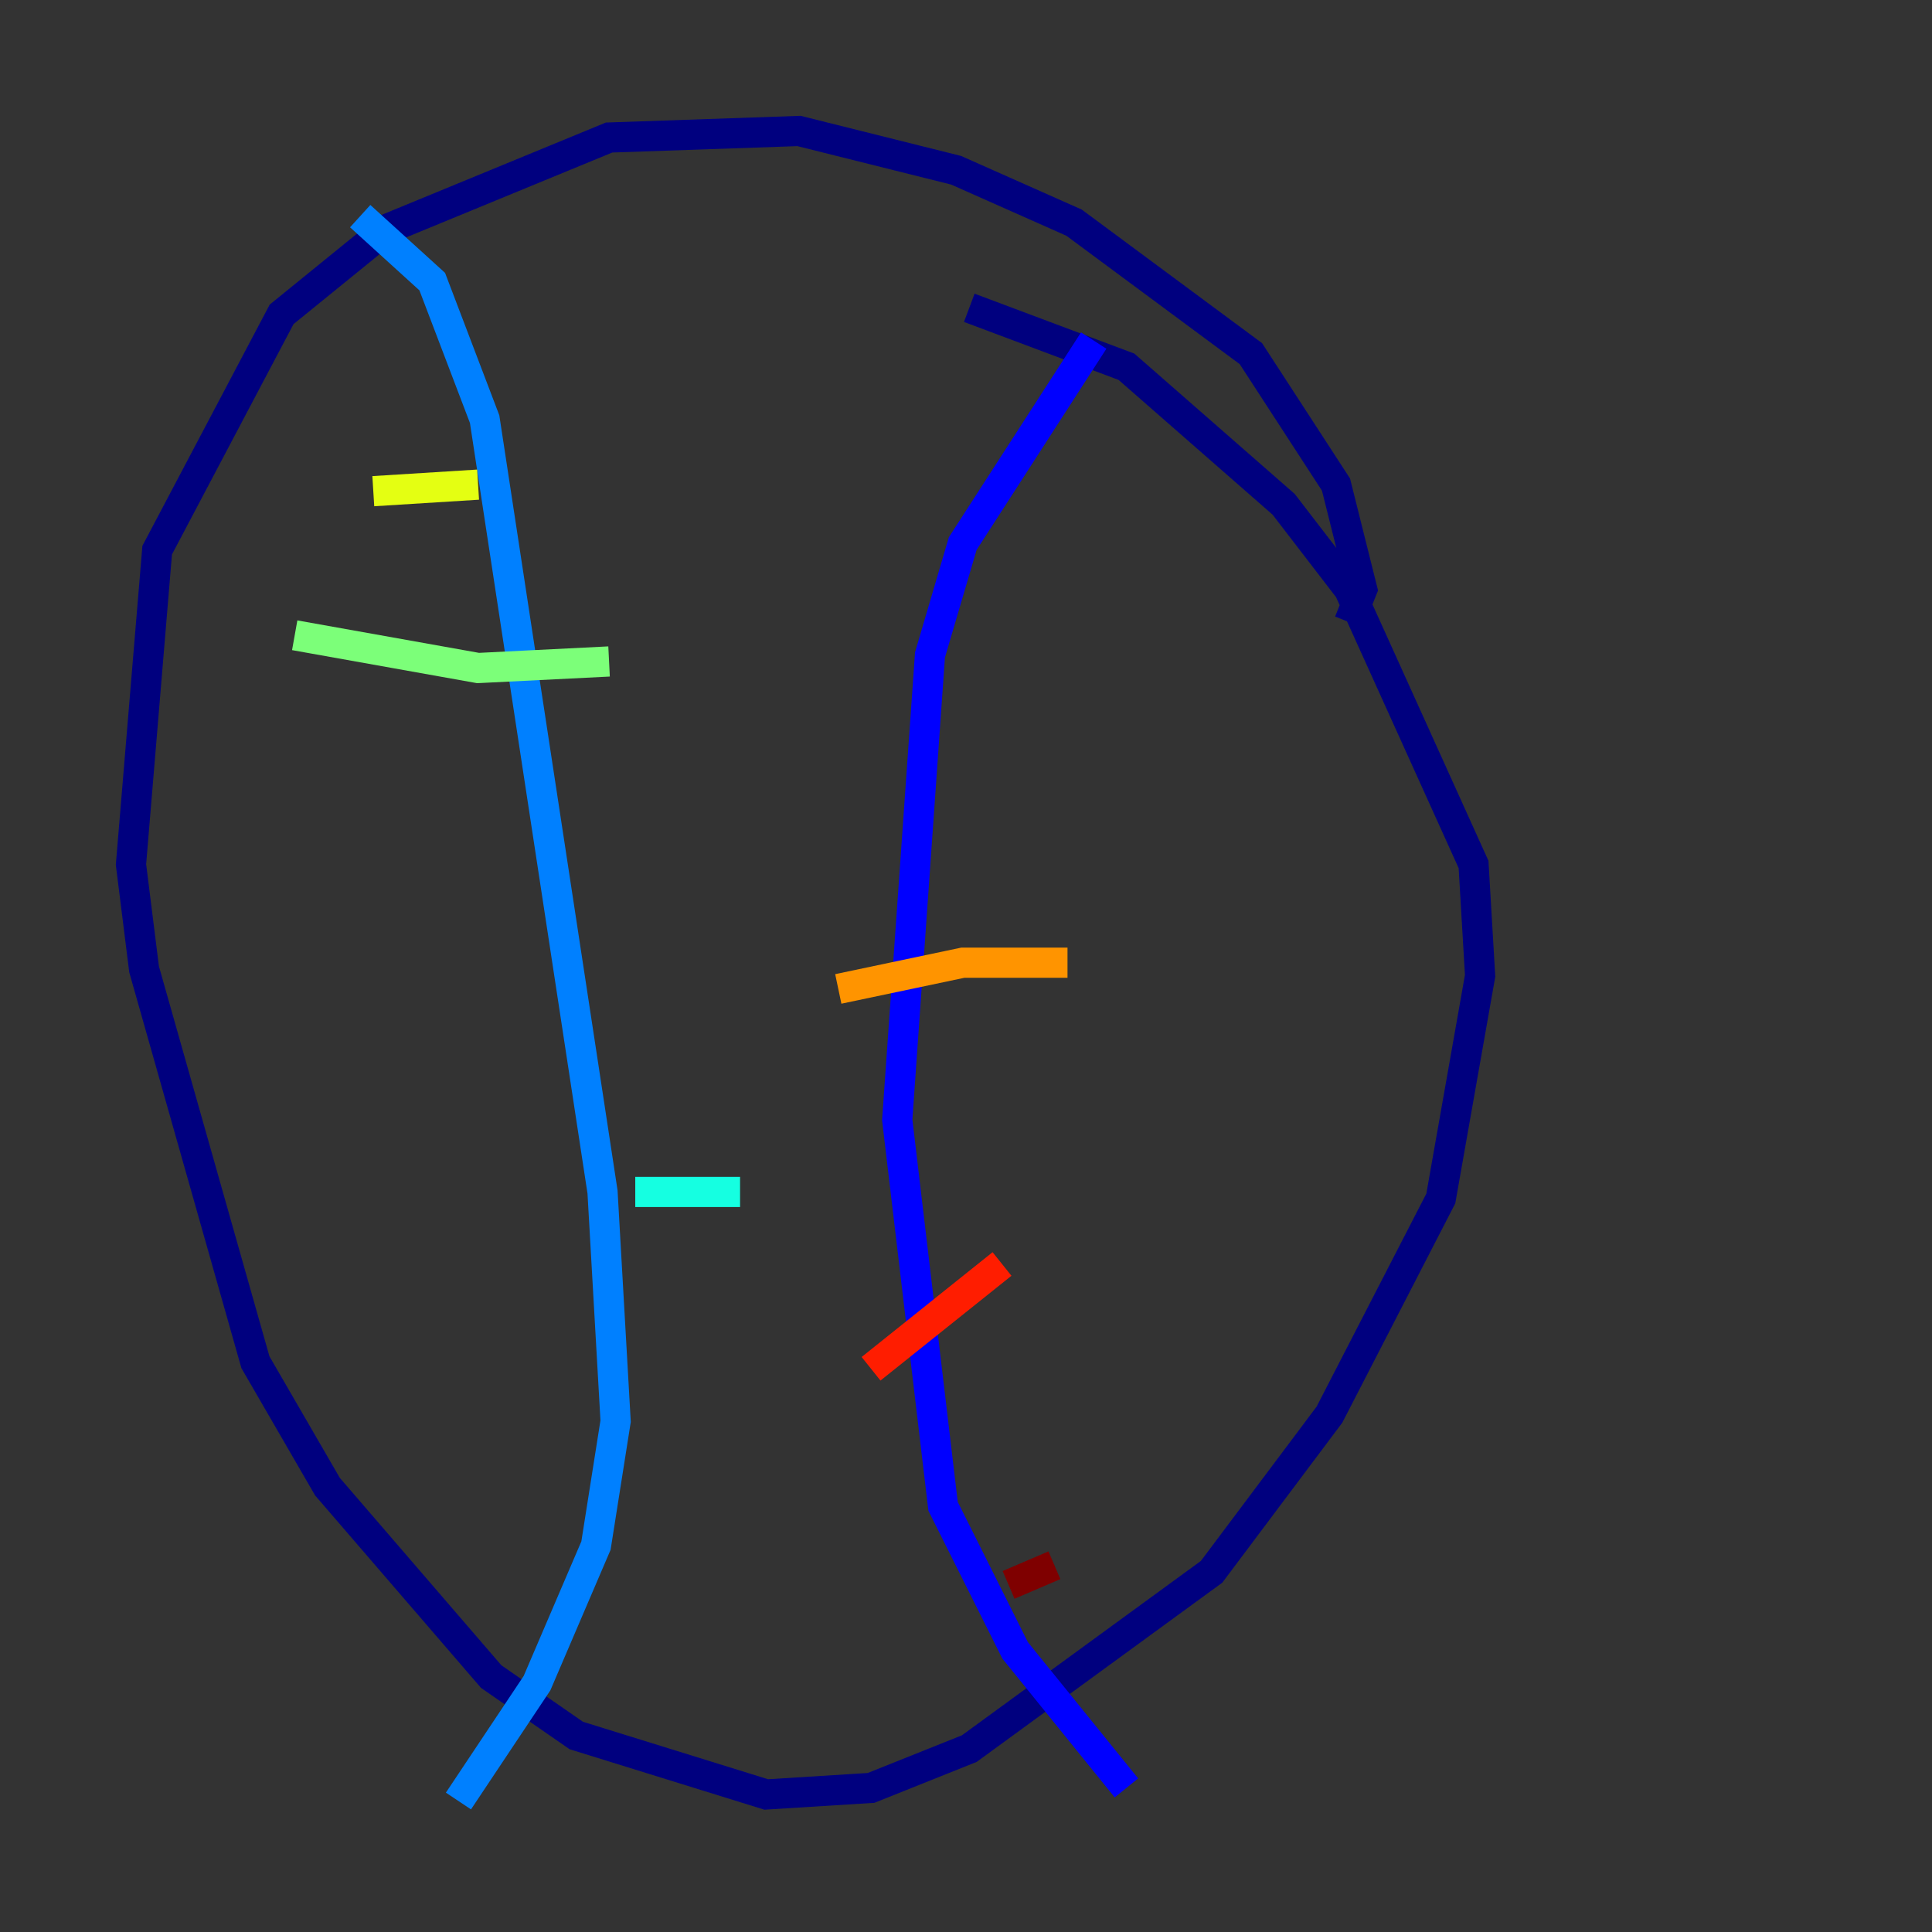 <?xml version="1.0" encoding="utf-8" ?>
<svg baseProfile="tiny" height="128" version="1.2" viewBox="0,0,128,128" width="128" xmlns="http://www.w3.org/2000/svg" xmlns:ev="http://www.w3.org/2001/xml-events" xmlns:xlink="http://www.w3.org/1999/xlink"><rect x="0" y="0" width="128" height="128" fill="#333333" stroke="none"/><defs /><polyline fill="none" points="89.383,41.22 90.251,39.051 88.515,32.108 82.875,23.43 71.159,14.752 63.349,11.281 52.936,8.678 40.352,9.112 25.6,15.186 18.658,20.827 10.414,36.447 8.678,57.275 9.546,64.217 16.922,90.251 21.695,98.495 32.542,111.078 38.183,114.983 50.766,118.888 57.709,118.454 64.217,115.851 80.271,104.136 88.081,93.722 95.458,79.403 98.061,64.651 97.627,57.275 89.383,39.051 85.044,33.41 74.63,24.298 64.217,20.393" stroke="#00007f" stroke-width="2" /><polyline fill="none" points="72.461,22.563 63.783,36.014 61.614,43.39 59.444,74.197 62.481,99.797 67.254,109.342 74.63,118.454" stroke="#0000ff" stroke-width="2" /><polyline fill="none" points="23.864,14.319 28.637,18.658 32.108,27.77 39.919,78.969 40.786,94.156 39.485,102.4 35.58,111.512 30.373,119.322" stroke="#0080ff" stroke-width="2" /><polyline fill="none" points="49.031,78.969 42.088,78.969" stroke="#15ffe1" stroke-width="2" /><polyline fill="none" points="40.352,43.824 31.675,44.258 19.525,42.088" stroke="#7cff79" stroke-width="2" /><polyline fill="none" points="31.675,32.108 24.732,32.542" stroke="#e4ff12" stroke-width="2" /><polyline fill="none" points="70.725,63.783 63.783,63.783 55.539,65.519" stroke="#ff9400" stroke-width="2" /><polyline fill="none" points="66.386,83.742 57.709,90.685" stroke="#ff1d00" stroke-width="2" /><polyline fill="none" points="69.858,103.702 66.82,105.003" stroke="#7f0000" stroke-width="2" /></svg>